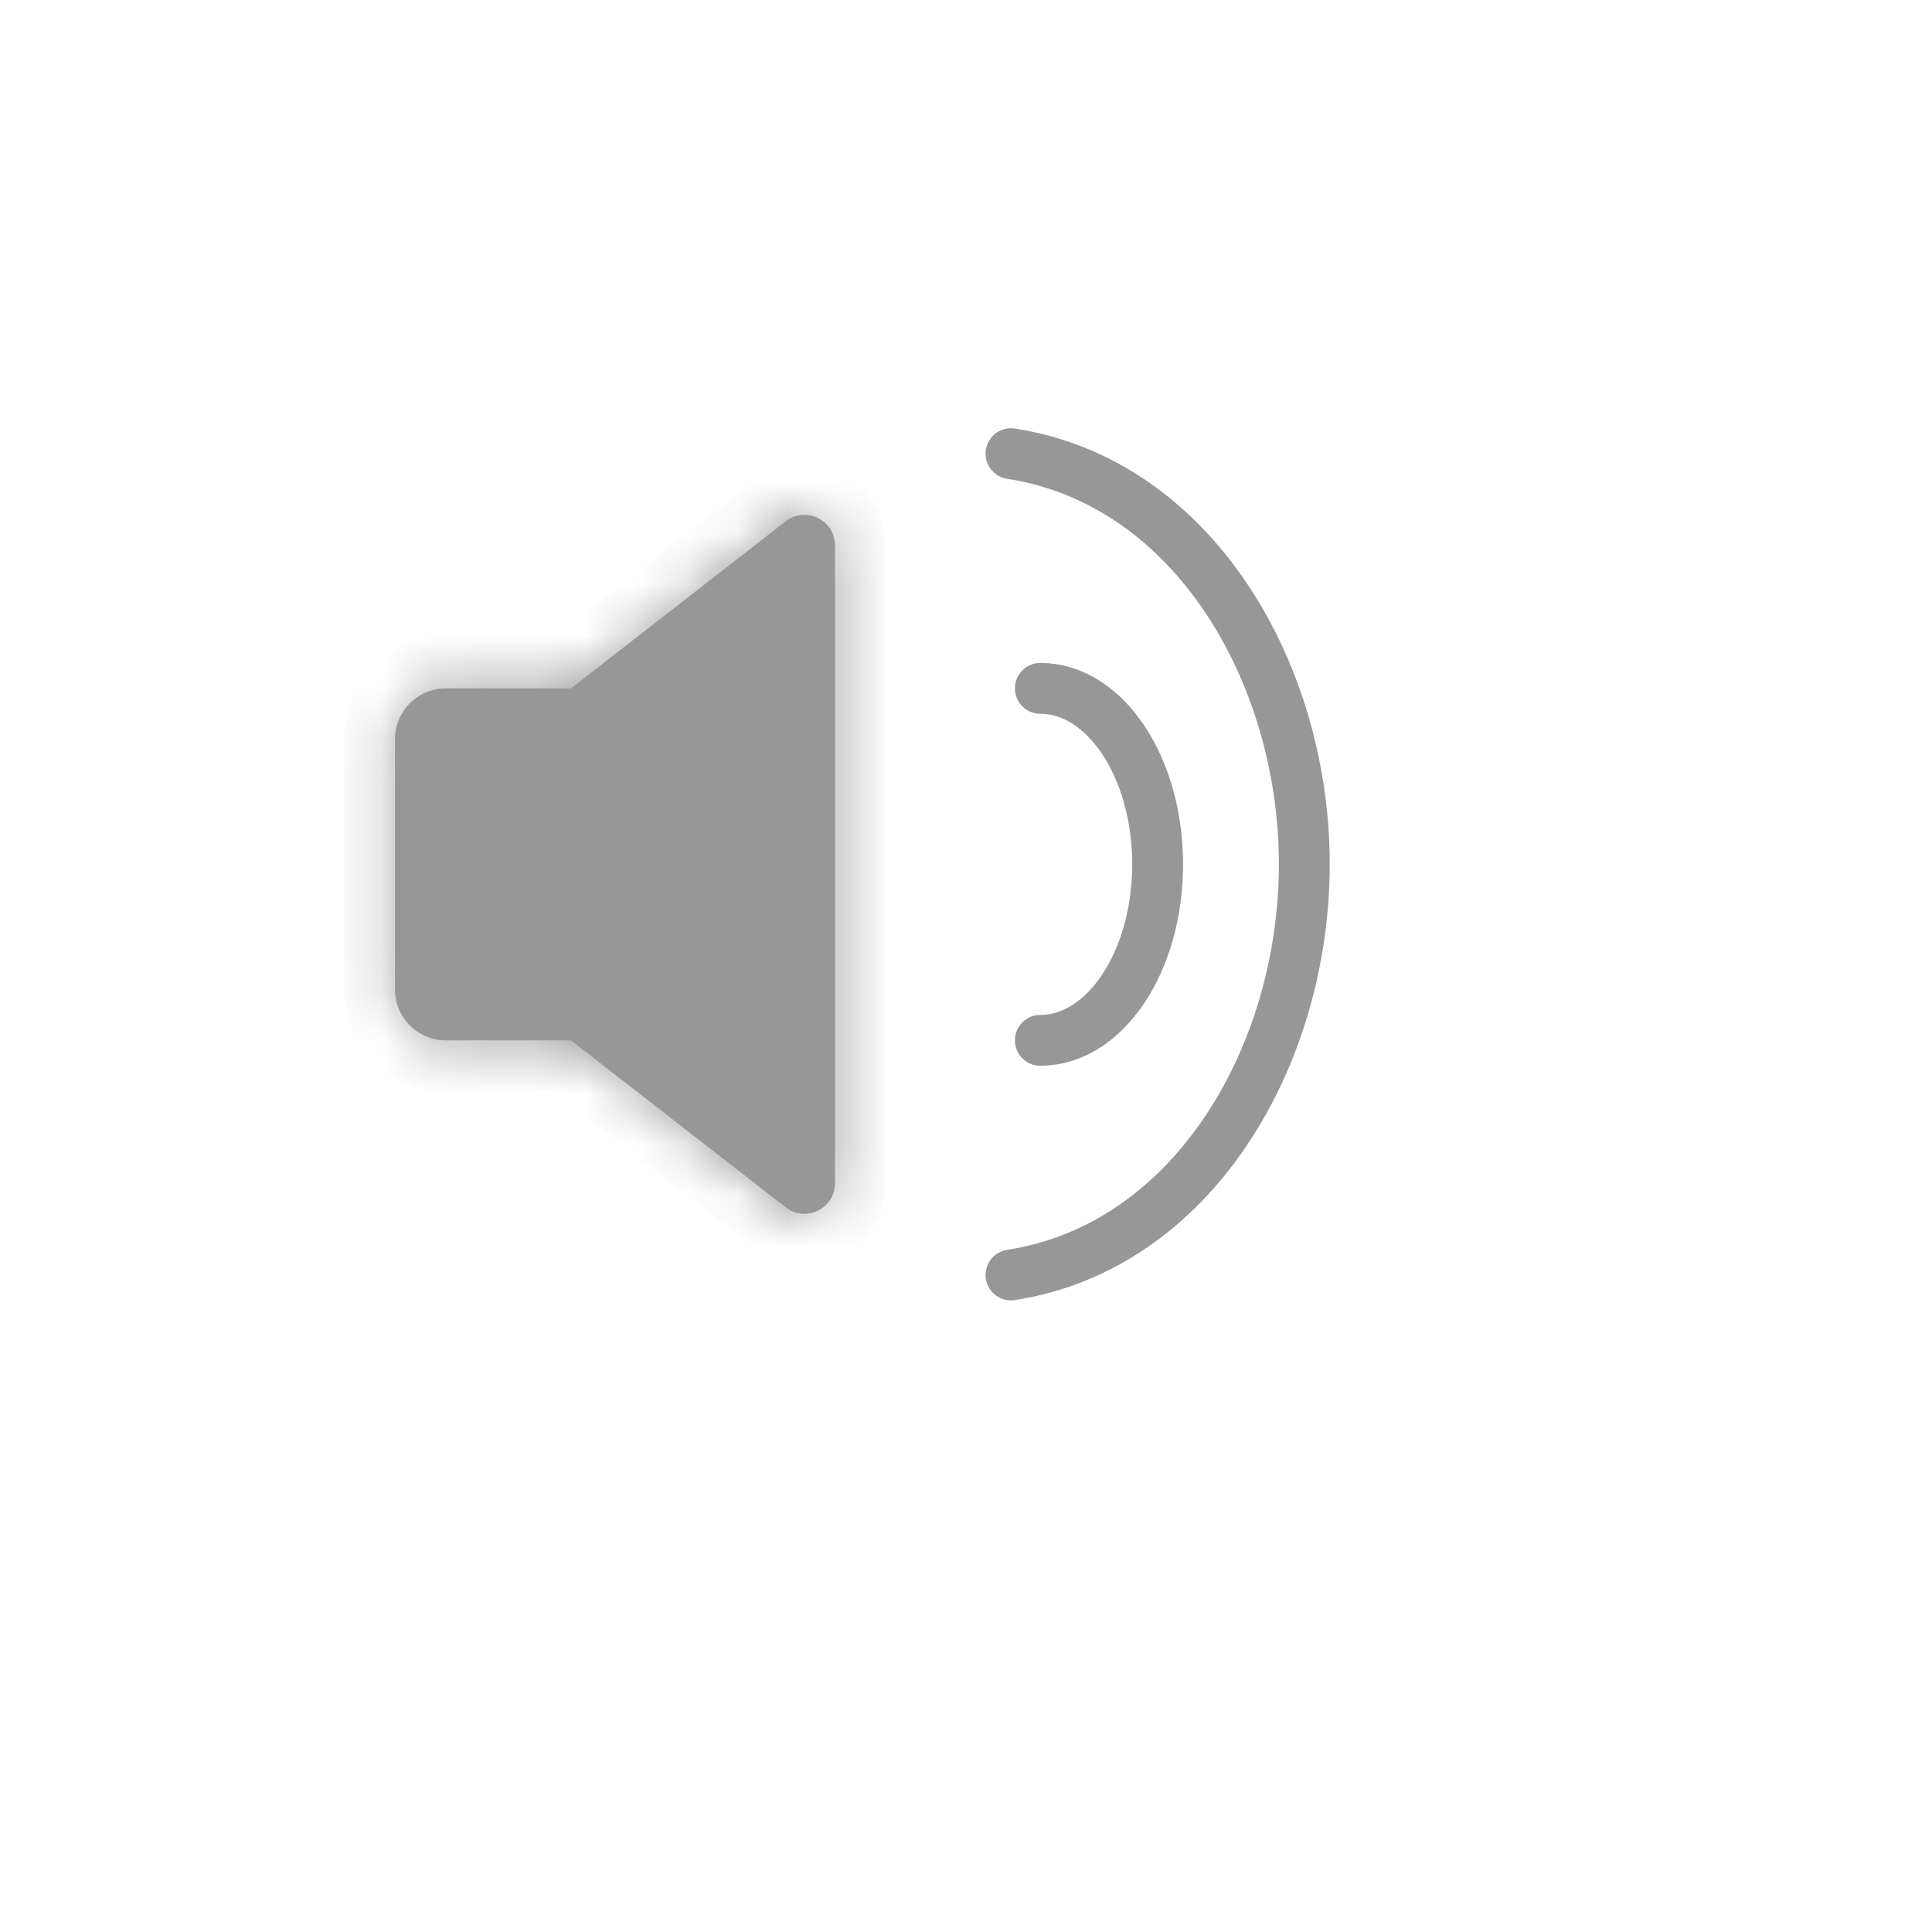<svg width="38" height="38" viewBox="0 0 38 38" fill="none" xmlns="http://www.w3.org/2000/svg">
<g filter="url(#filter0_d_20_1169)">
<circle cx="17" cy="17" r="15" fill="white"/>
</g>
<mask id="path-2-inside-1_20_1169" fill="white">
<path fill-rule="evenodd" clip-rule="evenodd" d="M15.455 10.253L11.231 13.539H8.769C8.217 13.539 7.769 13.986 7.769 14.539V19.462C7.769 20.014 8.217 20.462 8.769 20.462H11.231L15.455 23.747C15.849 24.053 16.423 23.773 16.423 23.273V10.727C16.423 10.227 15.849 9.947 15.455 10.253Z"/>
</mask>
<path fill-rule="evenodd" clip-rule="evenodd" d="M15.455 10.253L11.231 13.539H8.769C8.217 13.539 7.769 13.986 7.769 14.539V19.462C7.769 20.014 8.217 20.462 8.769 20.462H11.231L15.455 23.747C15.849 24.053 16.423 23.773 16.423 23.273V10.727C16.423 10.227 15.849 9.947 15.455 10.253Z" fill="#979797"/>
<path d="M11.231 13.539V14.539H11.574L11.845 14.328L11.231 13.539ZM15.455 10.253L14.841 9.464L14.841 9.464L15.455 10.253ZM11.231 20.462L11.845 19.672L11.574 19.462H11.231V20.462ZM15.455 23.747L14.841 24.536L14.841 24.536L15.455 23.747ZM11.845 14.328L16.069 11.043L14.841 9.464L10.617 12.749L11.845 14.328ZM8.769 14.539H11.231V12.539H8.769V14.539ZM8.769 14.539L8.769 14.539V12.539C7.665 12.539 6.769 13.434 6.769 14.539H8.769ZM8.769 19.462V14.539H6.769V19.462H8.769ZM8.769 19.462H8.769H6.769C6.769 20.566 7.665 21.462 8.769 21.462V19.462ZM11.231 19.462H8.769V21.462H11.231V19.462ZM16.069 22.957L11.845 19.672L10.617 21.251L14.841 24.536L16.069 22.957ZM15.423 23.273C15.423 22.94 15.806 22.753 16.069 22.957L14.841 24.536C15.892 25.354 17.423 24.605 17.423 23.273H15.423ZM15.423 10.727V23.273H17.423V10.727H15.423ZM16.069 11.043C15.806 11.247 15.423 11.06 15.423 10.727H17.423C17.423 9.395 15.892 8.646 14.841 9.464L16.069 11.043Z" fill="#979797" mask="url(#path-2-inside-1_20_1169)"/>
<path d="M19.885 8.923C23.479 9.478 25.654 13.25 25.654 17C25.654 20.75 23.479 24.522 19.885 25.077" stroke="#979797" stroke-linecap="round"/>
<path d="M20.462 20.462C21.736 20.462 22.769 18.912 22.769 17C22.769 15.088 21.736 13.539 20.462 13.539" stroke="#979797" stroke-linecap="round"/>
<defs>
<filter id="filter0_d_20_1169" x="0" y="0" width="38" height="38" filterUnits="userSpaceOnUse" color-interpolation-filters="sRGB">
<feFlood flood-opacity="0" result="BackgroundImageFix"/>
<feColorMatrix in="SourceAlpha" type="matrix" values="0 0 0 0 0 0 0 0 0 0 0 0 0 0 0 0 0 0 127 0" result="hardAlpha"/>
<feOffset dx="2" dy="2"/>
<feGaussianBlur stdDeviation="2"/>
<feComposite in2="hardAlpha" operator="out"/>
<feColorMatrix type="matrix" values="0 0 0 0 0.4 0 0 0 0 0.4 0 0 0 0 0.4 0 0 0 0.1 0"/>
<feBlend mode="normal" in2="BackgroundImageFix" result="effect1_dropShadow_20_1169"/>
<feBlend mode="normal" in="SourceGraphic" in2="effect1_dropShadow_20_1169" result="shape"/>
</filter>
</defs>
</svg>
